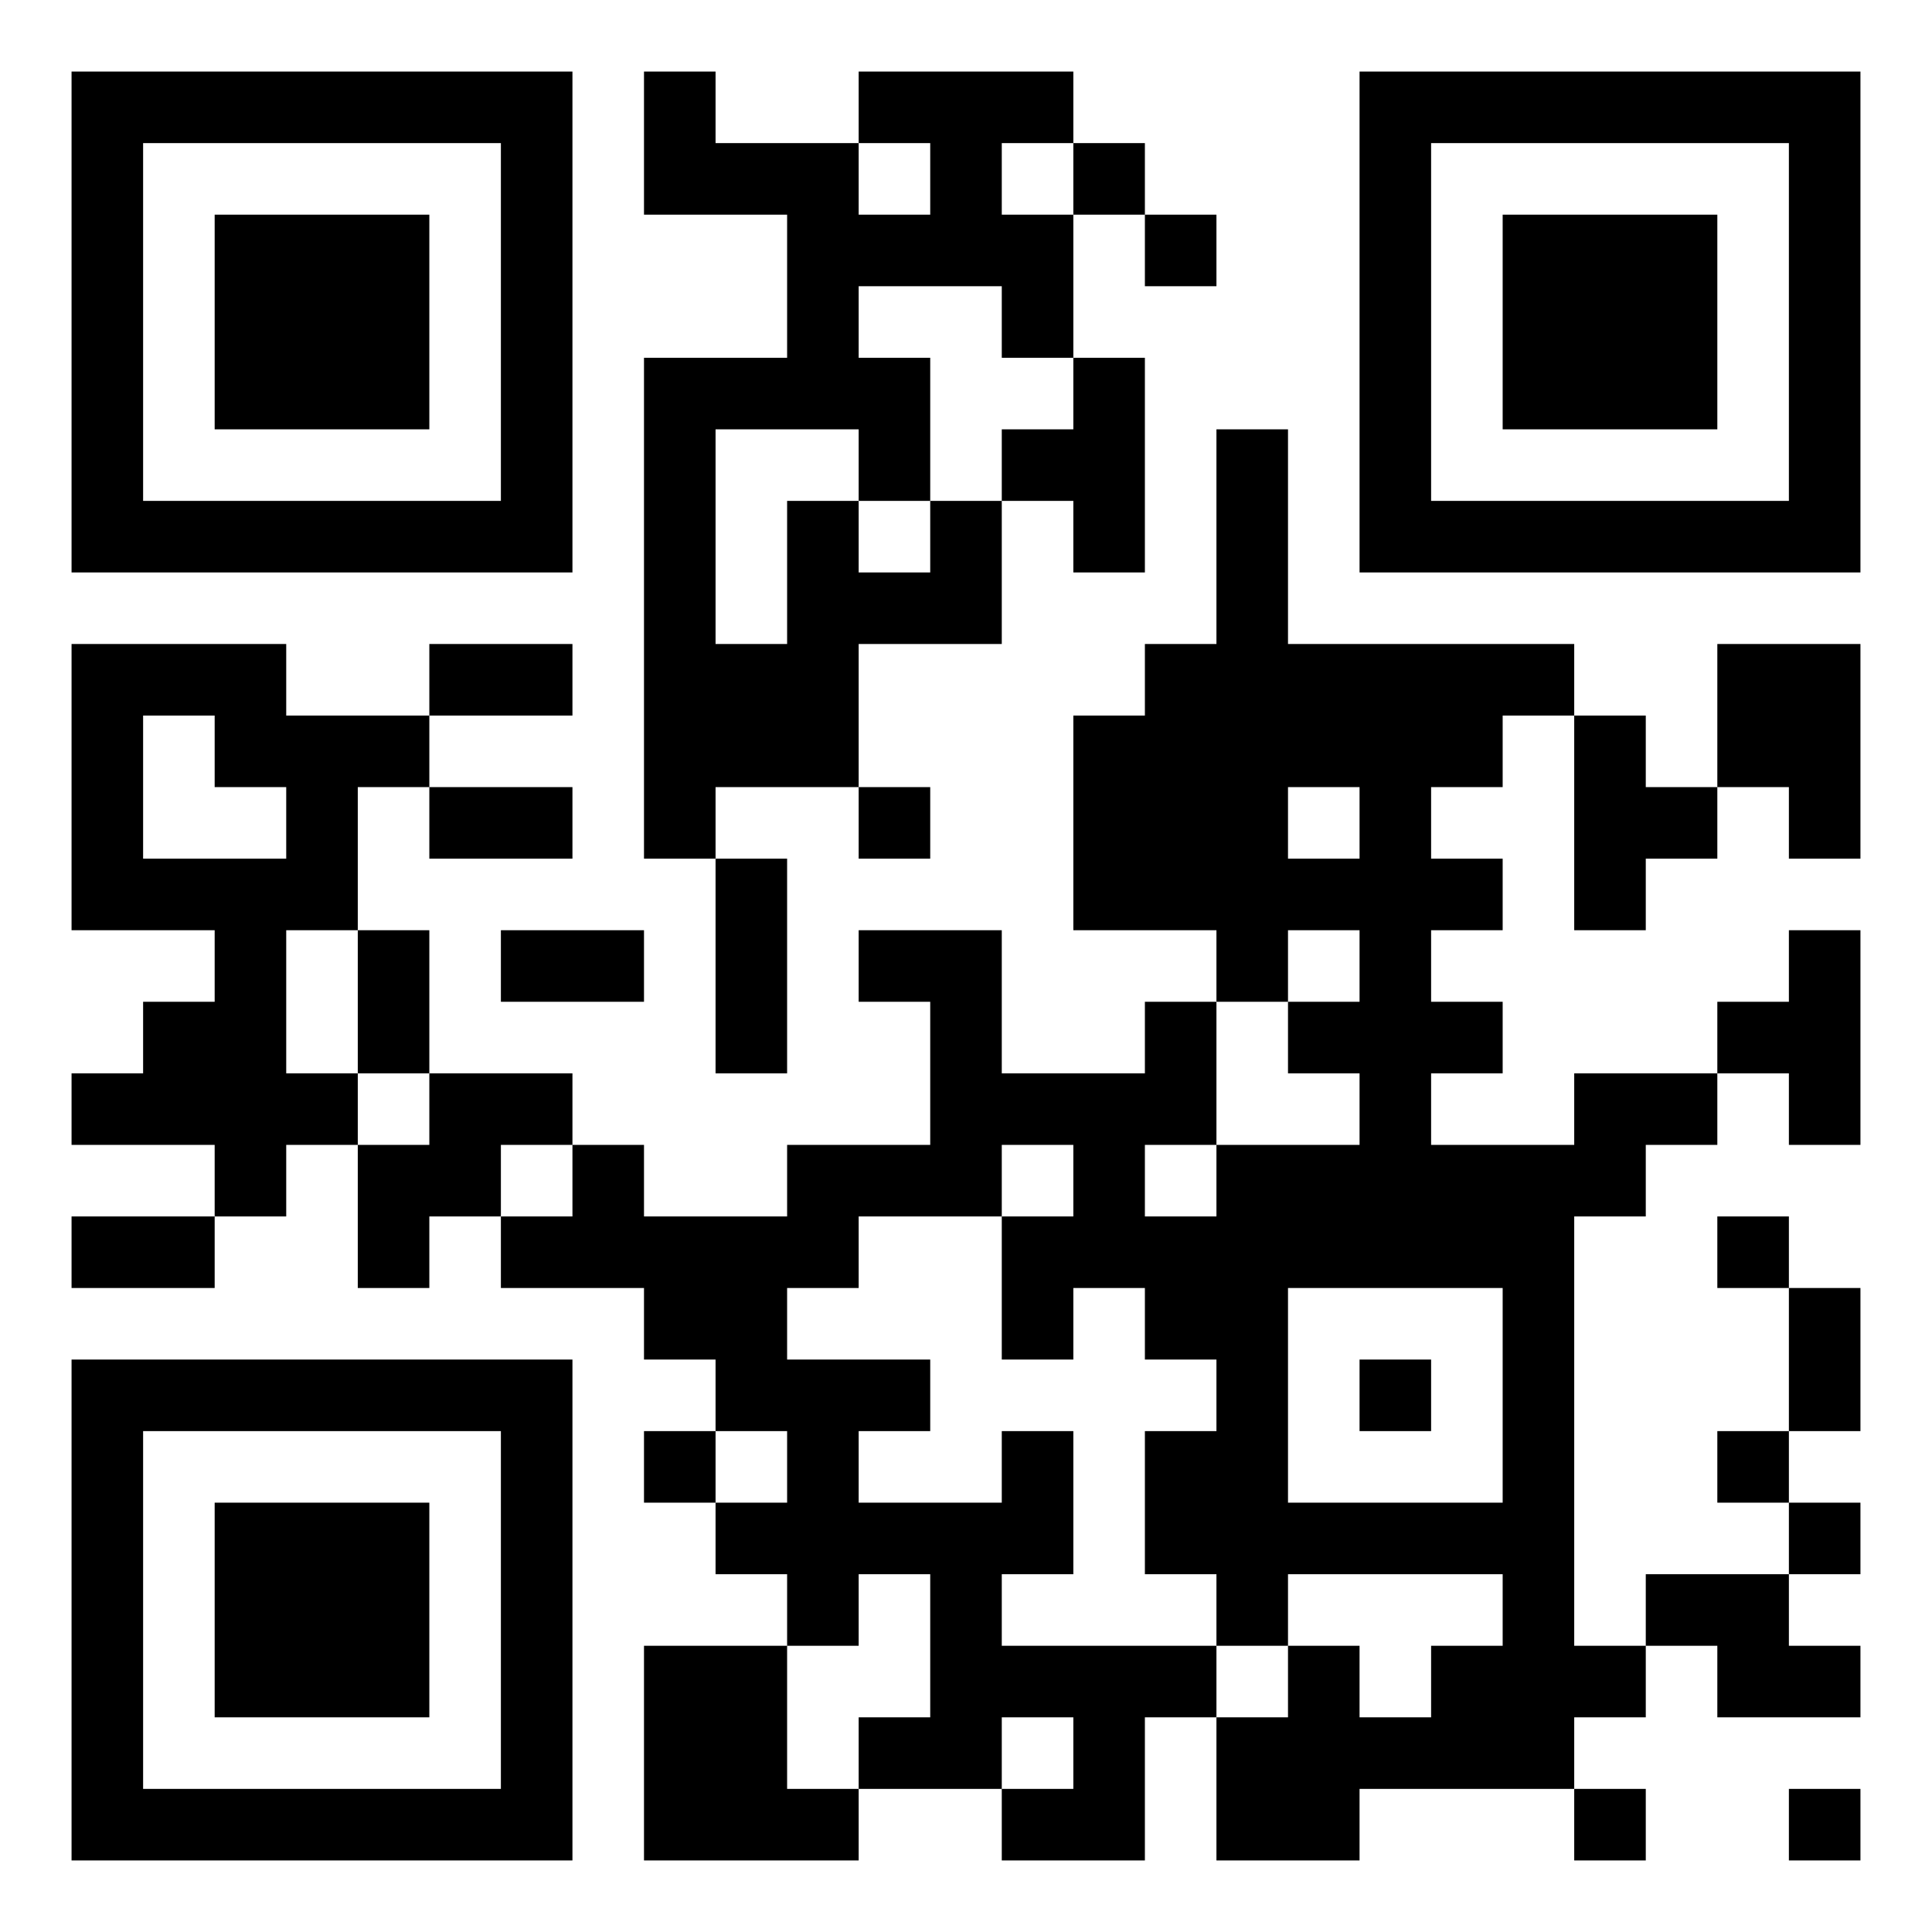 <?xml version='1.0' encoding='UTF-8'?>
<svg width="54mm" height="54mm" version="1.1" viewBox="0 0 54 54" fill_color="(255, 255, 255)" back_color="(0, 0, 0)" xmlns="http://www.w3.org/2000/svg"><path d="M2,2H4V4H2zM4,2H6V4H4zM6,2H8V4H6zM8,2H10V4H8zM10,2H12V4H10zM12,2H14V4H12zM14,2H16V4H14zM18,2H20V4H18zM24,2H26V4H24zM26,2H28V4H26zM28,2H30V4H28zM38,2H40V4H38zM40,2H42V4H40zM42,2H44V4H42zM44,2H46V4H44zM46,2H48V4H46zM48,2H50V4H48zM50,2H52V4H50zM2,4H4V6H2zM14,4H16V6H14zM18,4H20V6H18zM20,4H22V6H20zM22,4H24V6H22zM26,4H28V6H26zM30,4H32V6H30zM38,4H40V6H38zM50,4H52V6H50zM2,6H4V8H2zM6,6H8V8H6zM8,6H10V8H8zM10,6H12V8H10zM14,6H16V8H14zM22,6H24V8H22zM24,6H26V8H24zM26,6H28V8H26zM28,6H30V8H28zM32,6H34V8H32zM38,6H40V8H38zM42,6H44V8H42zM44,6H46V8H44zM46,6H48V8H46zM50,6H52V8H50zM2,8H4V10H2zM6,8H8V10H6zM8,8H10V10H8zM10,8H12V10H10zM14,8H16V10H14zM22,8H24V10H22zM28,8H30V10H28zM38,8H40V10H38zM42,8H44V10H42zM44,8H46V10H44zM46,8H48V10H46zM50,8H52V10H50zM2,10H4V12H2zM6,10H8V12H6zM8,10H10V12H8zM10,10H12V12H10zM14,10H16V12H14zM18,10H20V12H18zM20,10H22V12H20zM22,10H24V12H22zM24,10H26V12H24zM30,10H32V12H30zM38,10H40V12H38zM42,10H44V12H42zM44,10H46V12H44zM46,10H48V12H46zM50,10H52V12H50zM2,12H4V14H2zM14,12H16V14H14zM18,12H20V14H18zM24,12H26V14H24zM28,12H30V14H28zM30,12H32V14H30zM34,12H36V14H34zM38,12H40V14H38zM50,12H52V14H50zM2,14H4V16H2zM4,14H6V16H4zM6,14H8V16H6zM8,14H10V16H8zM10,14H12V16H10zM12,14H14V16H12zM14,14H16V16H14zM18,14H20V16H18zM22,14H24V16H22zM26,14H28V16H26zM30,14H32V16H30zM34,14H36V16H34zM38,14H40V16H38zM40,14H42V16H40zM42,14H44V16H42zM44,14H46V16H44zM46,14H48V16H46zM48,14H50V16H48zM50,14H52V16H50zM18,16H20V18H18zM22,16H24V18H22zM24,16H26V18H24zM26,16H28V18H26zM34,16H36V18H34zM2,18H4V20H2zM4,18H6V20H4zM6,18H8V20H6zM12,18H14V20H12zM14,18H16V20H14zM18,18H20V20H18zM20,18H22V20H20zM22,18H24V20H22zM32,18H34V20H32zM34,18H36V20H34zM36,18H38V20H36zM38,18H40V20H38zM40,18H42V20H40zM42,18H44V20H42zM48,18H50V20H48zM50,18H52V20H50zM2,20H4V22H2zM6,20H8V22H6zM8,20H10V22H8zM10,20H12V22H10zM18,20H20V22H18zM20,20H22V22H20zM22,20H24V22H22zM30,20H32V22H30zM32,20H34V22H32zM34,20H36V22H34zM36,20H38V22H36zM38,20H40V22H38zM40,20H42V22H40zM44,20H46V22H44zM48,20H50V22H48zM50,20H52V22H50zM2,22H4V24H2zM8,22H10V24H8zM12,22H14V24H12zM14,22H16V24H14zM18,22H20V24H18zM24,22H26V24H24zM30,22H32V24H30zM32,22H34V24H32zM34,22H36V24H34zM38,22H40V24H38zM44,22H46V24H44zM46,22H48V24H46zM50,22H52V24H50zM2,24H4V26H2zM4,24H6V26H4zM6,24H8V26H6zM8,24H10V26H8zM20,24H22V26H20zM30,24H32V26H30zM32,24H34V26H32zM34,24H36V26H34zM36,24H38V26H36zM38,24H40V26H38zM40,24H42V26H40zM44,24H46V26H44zM6,26H8V28H6zM10,26H12V28H10zM14,26H16V28H14zM16,26H18V28H16zM20,26H22V28H20zM24,26H26V28H24zM26,26H28V28H26zM34,26H36V28H34zM38,26H40V28H38zM50,26H52V28H50zM4,28H6V30H4zM6,28H8V30H6zM10,28H12V30H10zM20,28H22V30H20zM26,28H28V30H26zM32,28H34V30H32zM36,28H38V30H36zM38,28H40V30H38zM40,28H42V30H40zM48,28H50V30H48zM50,28H52V30H50zM2,30H4V32H2zM4,30H6V32H4zM6,30H8V32H6zM8,30H10V32H8zM12,30H14V32H12zM14,30H16V32H14zM26,30H28V32H26zM28,30H30V32H28zM30,30H32V32H30zM32,30H34V32H32zM38,30H40V32H38zM44,30H46V32H44zM46,30H48V32H46zM50,30H52V32H50zM6,32H8V34H6zM10,32H12V34H10zM12,32H14V34H12zM16,32H18V34H16zM22,32H24V34H22zM24,32H26V34H24zM26,32H28V34H26zM30,32H32V34H30zM34,32H36V34H34zM36,32H38V34H36zM38,32H40V34H38zM40,32H42V34H40zM42,32H44V34H42zM44,32H46V34H44zM2,34H4V36H2zM4,34H6V36H4zM10,34H12V36H10zM14,34H16V36H14zM16,34H18V36H16zM18,34H20V36H18zM20,34H22V36H20zM22,34H24V36H22zM28,34H30V36H28zM30,34H32V36H30zM32,34H34V36H32zM34,34H36V36H34zM36,34H38V36H36zM38,34H40V36H38zM40,34H42V36H40zM42,34H44V36H42zM48,34H50V36H48zM18,36H20V38H18zM20,36H22V38H20zM28,36H30V38H28zM32,36H34V38H32zM34,36H36V38H34zM42,36H44V38H42zM50,36H52V38H50zM2,38H4V40H2zM4,38H6V40H4zM6,38H8V40H6zM8,38H10V40H8zM10,38H12V40H10zM12,38H14V40H12zM14,38H16V40H14zM20,38H22V40H20zM22,38H24V40H22zM24,38H26V40H24zM34,38H36V40H34zM38,38H40V40H38zM42,38H44V40H42zM50,38H52V40H50zM2,40H4V42H2zM14,40H16V42H14zM18,40H20V42H18zM22,40H24V42H22zM28,40H30V42H28zM32,40H34V42H32zM34,40H36V42H34zM42,40H44V42H42zM48,40H50V42H48zM2,42H4V44H2zM6,42H8V44H6zM8,42H10V44H8zM10,42H12V44H10zM14,42H16V44H14zM20,42H22V44H20zM22,42H24V44H22zM24,42H26V44H24zM26,42H28V44H26zM28,42H30V44H28zM32,42H34V44H32zM34,42H36V44H34zM36,42H38V44H36zM38,42H40V44H38zM40,42H42V44H40zM42,42H44V44H42zM50,42H52V44H50zM2,44H4V46H2zM6,44H8V46H6zM8,44H10V46H8zM10,44H12V46H10zM14,44H16V46H14zM22,44H24V46H22zM26,44H28V46H26zM34,44H36V46H34zM42,44H44V46H42zM46,44H48V46H46zM48,44H50V46H48zM2,46H4V48H2zM6,46H8V48H6zM8,46H10V48H8zM10,46H12V48H10zM14,46H16V48H14zM18,46H20V48H18zM20,46H22V48H20zM26,46H28V48H26zM28,46H30V48H28zM30,46H32V48H30zM32,46H34V48H32zM36,46H38V48H36zM40,46H42V48H40zM42,46H44V48H42zM44,46H46V48H44zM48,46H50V48H48zM50,46H52V48H50zM2,48H4V50H2zM14,48H16V50H14zM18,48H20V50H18zM20,48H22V50H20zM24,48H26V50H24zM26,48H28V50H26zM30,48H32V50H30zM34,48H36V50H34zM36,48H38V50H36zM38,48H40V50H38zM40,48H42V50H40zM42,48H44V50H42zM2,50H4V52H2zM4,50H6V52H4zM6,50H8V52H6zM8,50H10V52H8zM10,50H12V52H10zM12,50H14V52H12zM14,50H16V52H14zM18,50H20V52H18zM20,50H22V52H20zM22,50H24V52H22zM28,50H30V52H28zM30,50H32V52H30zM34,50H36V52H34zM36,50H38V52H36zM44,50H46V52H44zM50,50H52V52H50z" id="qr-path" fill="#000000" fill-opacity="1" fill-rule="nonzero" stroke="none" /></svg>